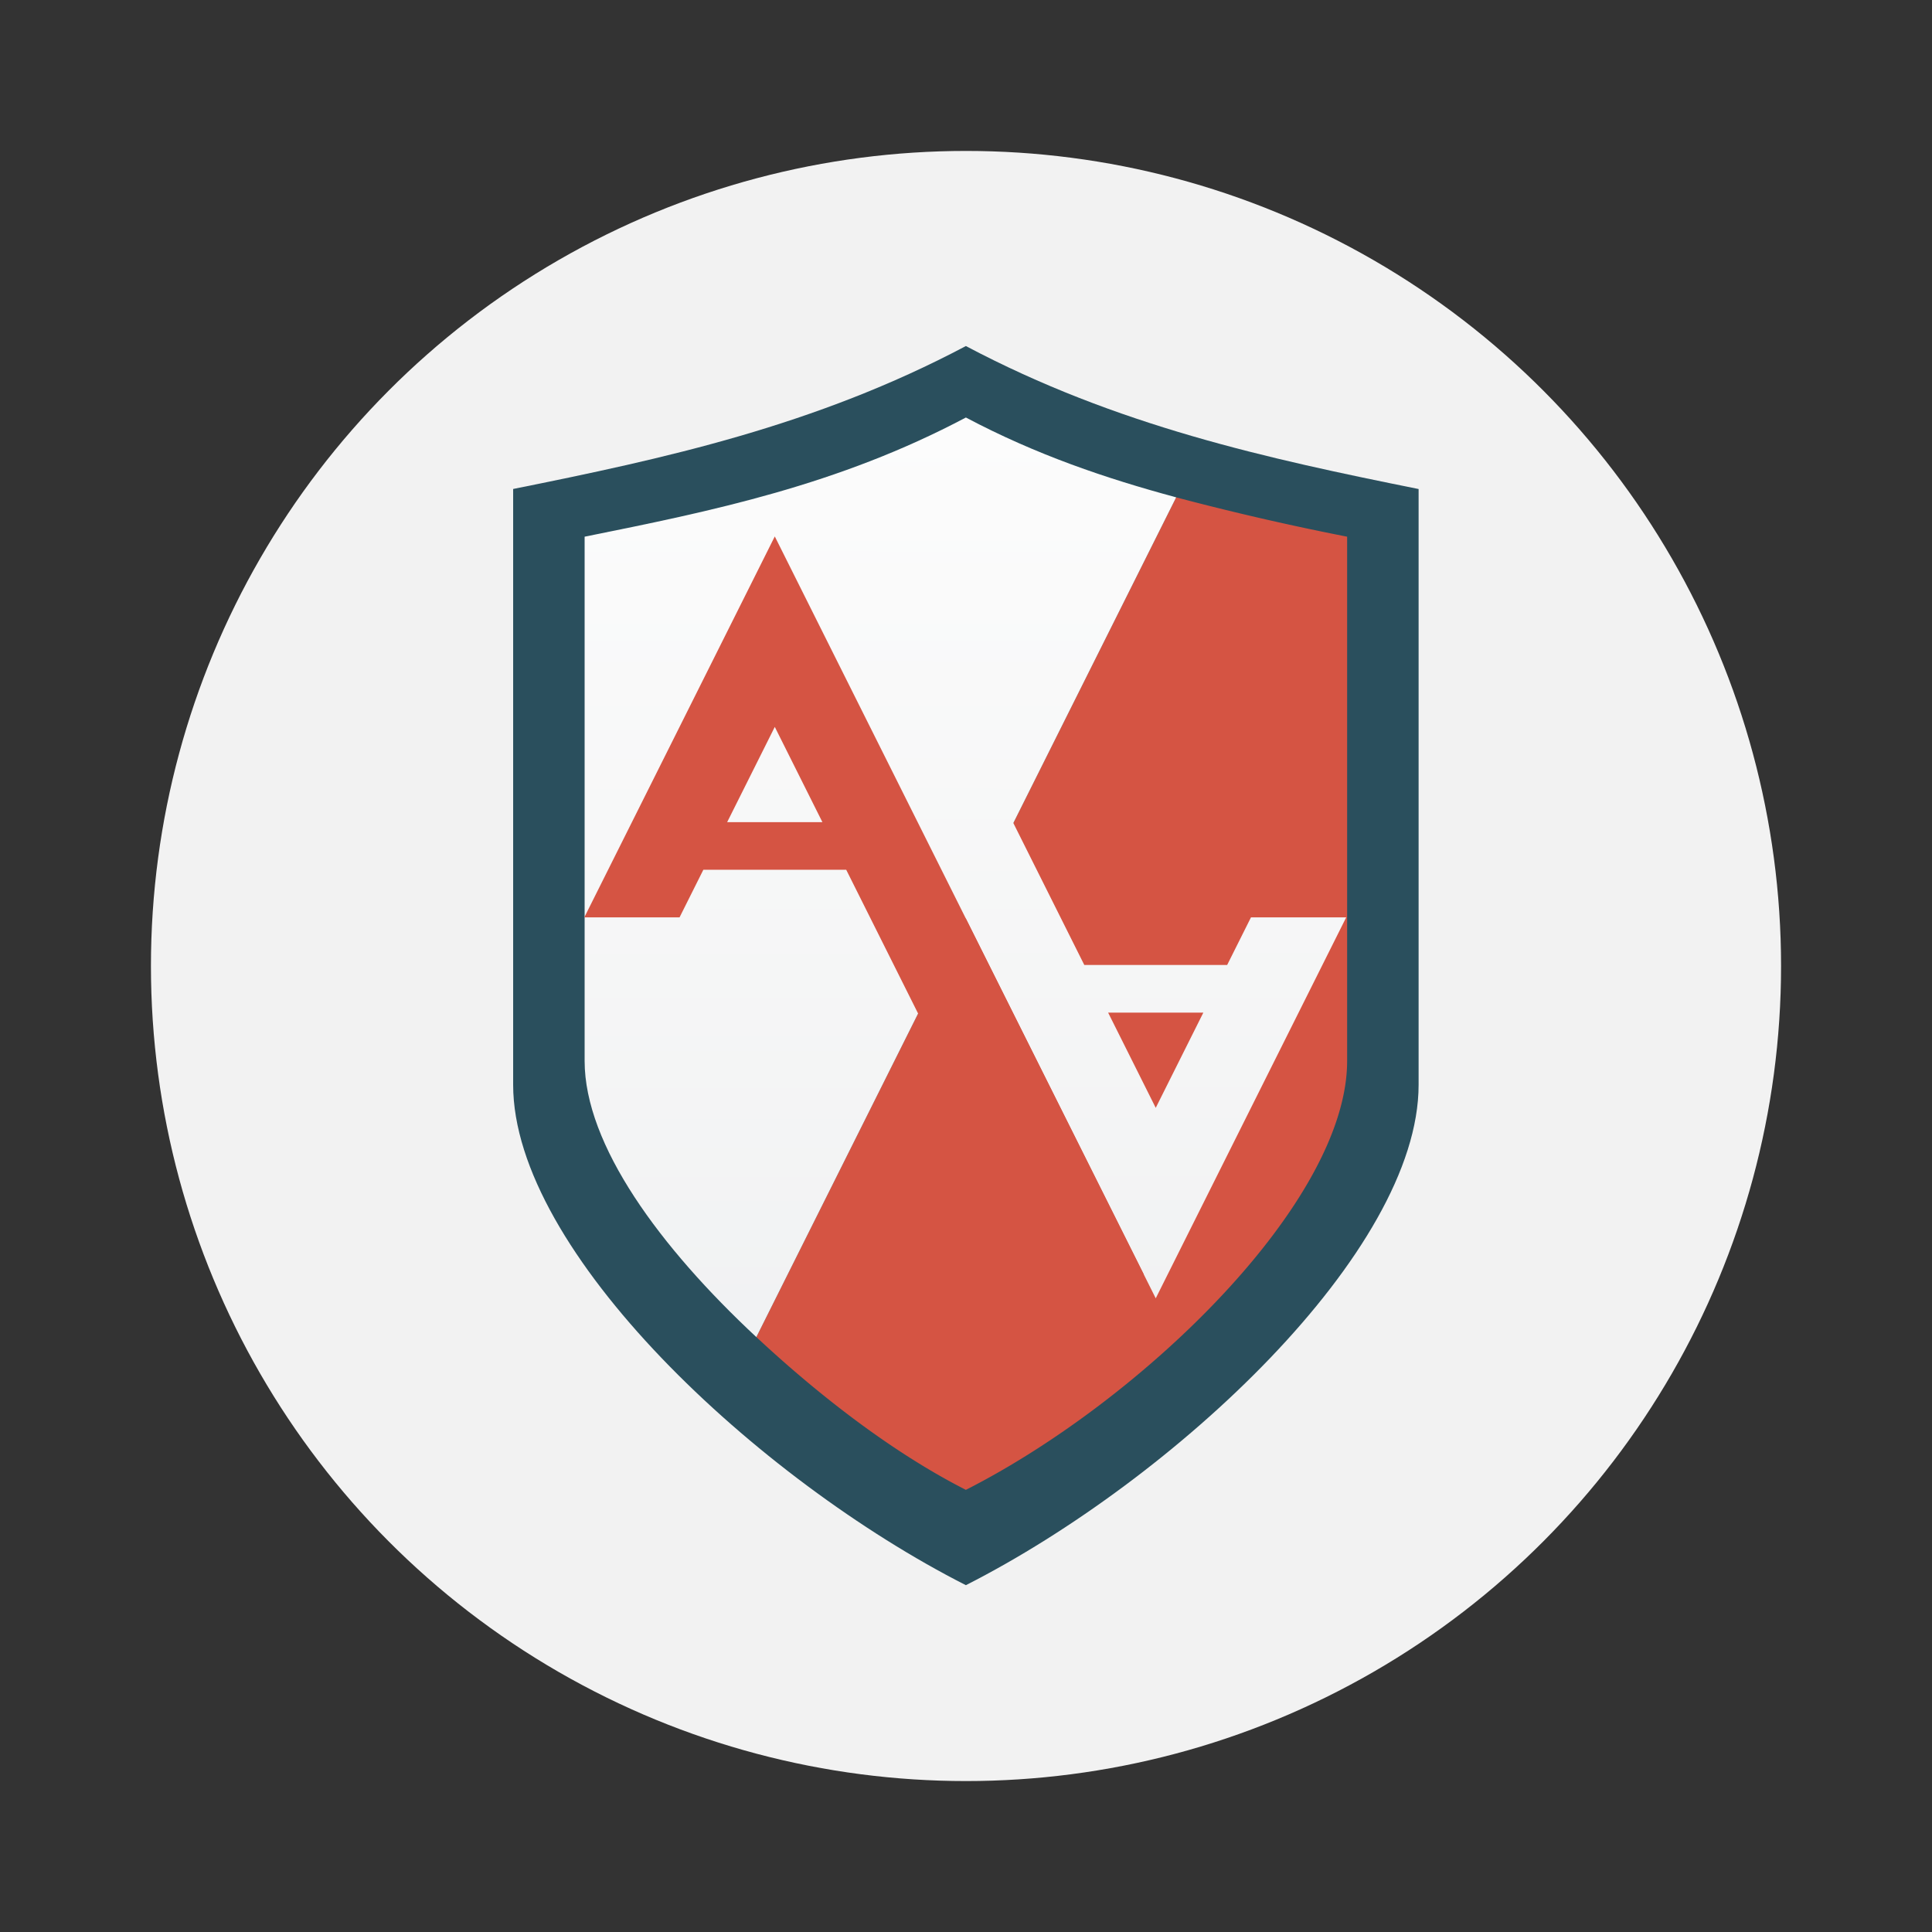 <svg width="64" height="64" version="1.1" xmlns="http://www.w3.org/2000/svg" xmlns:xlink="http://www.w3.org/1999/xlink">
 <rect width="100%" height="100%" fill="#333333" stroke="none"/>
 <linearGradient id="j" x1="32" x2="32" y1="54" y2="9" gradientUnits="userSpaceOnUse" xlink:href="#b"/>
 <linearGradient id="g" x1="28.385" x2="28.385" y1="27.846" y2="3.615" gradientUnits="userSpaceOnUse" xlink:href="#b"/>
 <linearGradient id="b">
  <stop stop-color="#eff0f1" offset="0"/>
  <stop stop-color="#fcfcfc" offset="1"/>
 </linearGradient>
 <circle cx="32" cy="32" r="27" fill="#f2f2f2" stop-color="#000000" stroke-linecap="round" stroke-linejoin="round" stroke-width="2.125" style="paint-order:stroke fill markers"/>
 <g transform="matrix(1.466 0 0 1.466 8.54 -38.381)">
  <path d="m16 34c-3.41 1.806-6.82 2.544-10.23 3.23v13.463c0 3.77 5.526 8.918 10.23 11.307 4.704-2.389 10.23-7.537 10.23-11.307v-13.462c-3.41-0.687-6.82-1.425-10.23-3.231z" fill="#2a4f5d" stroke-width=".5"/>
  <g transform="translate(0,32)" stroke-width=".269">
   <path d="m20.752 5.419-9.487 18.974c1.473 1.373 3.127 2.636 4.735 3.453 3.98-2.021 8.615-6.503 8.615-9.692v-11.846a61.098 61.098 0 0 1-3.863-0.889z" fill="#d55443"/>
   <path d="m16 3.615c-2.886 1.529-5.73 2.112-8.615 2.693v11.846c0 1.9 1.707 4.215 3.88 6.24l9.487-18.975c-1.58-0.426-3.16-0.96-4.752-1.804z" fill="url(#g)"/>
  </g>
  <g transform="translate(0,32)" stroke-width=".928">
   <path transform="matrix(.538 0 0 .538 -1.23 -1.23)" d="m24 14 16 32 8-16h-4l-1 2h-6l-9-18zm14 20h4l-2 4z" fill="url(#j)"/>
   <path transform="matrix(.538 0 0 .538 -1.23 -1.23)" d="m24 14-8 16h4l1-2h6l8.5 17h4zm0 8 2 4h-4z" fill="#d55443"/>
  </g>
 </g>
</svg>
